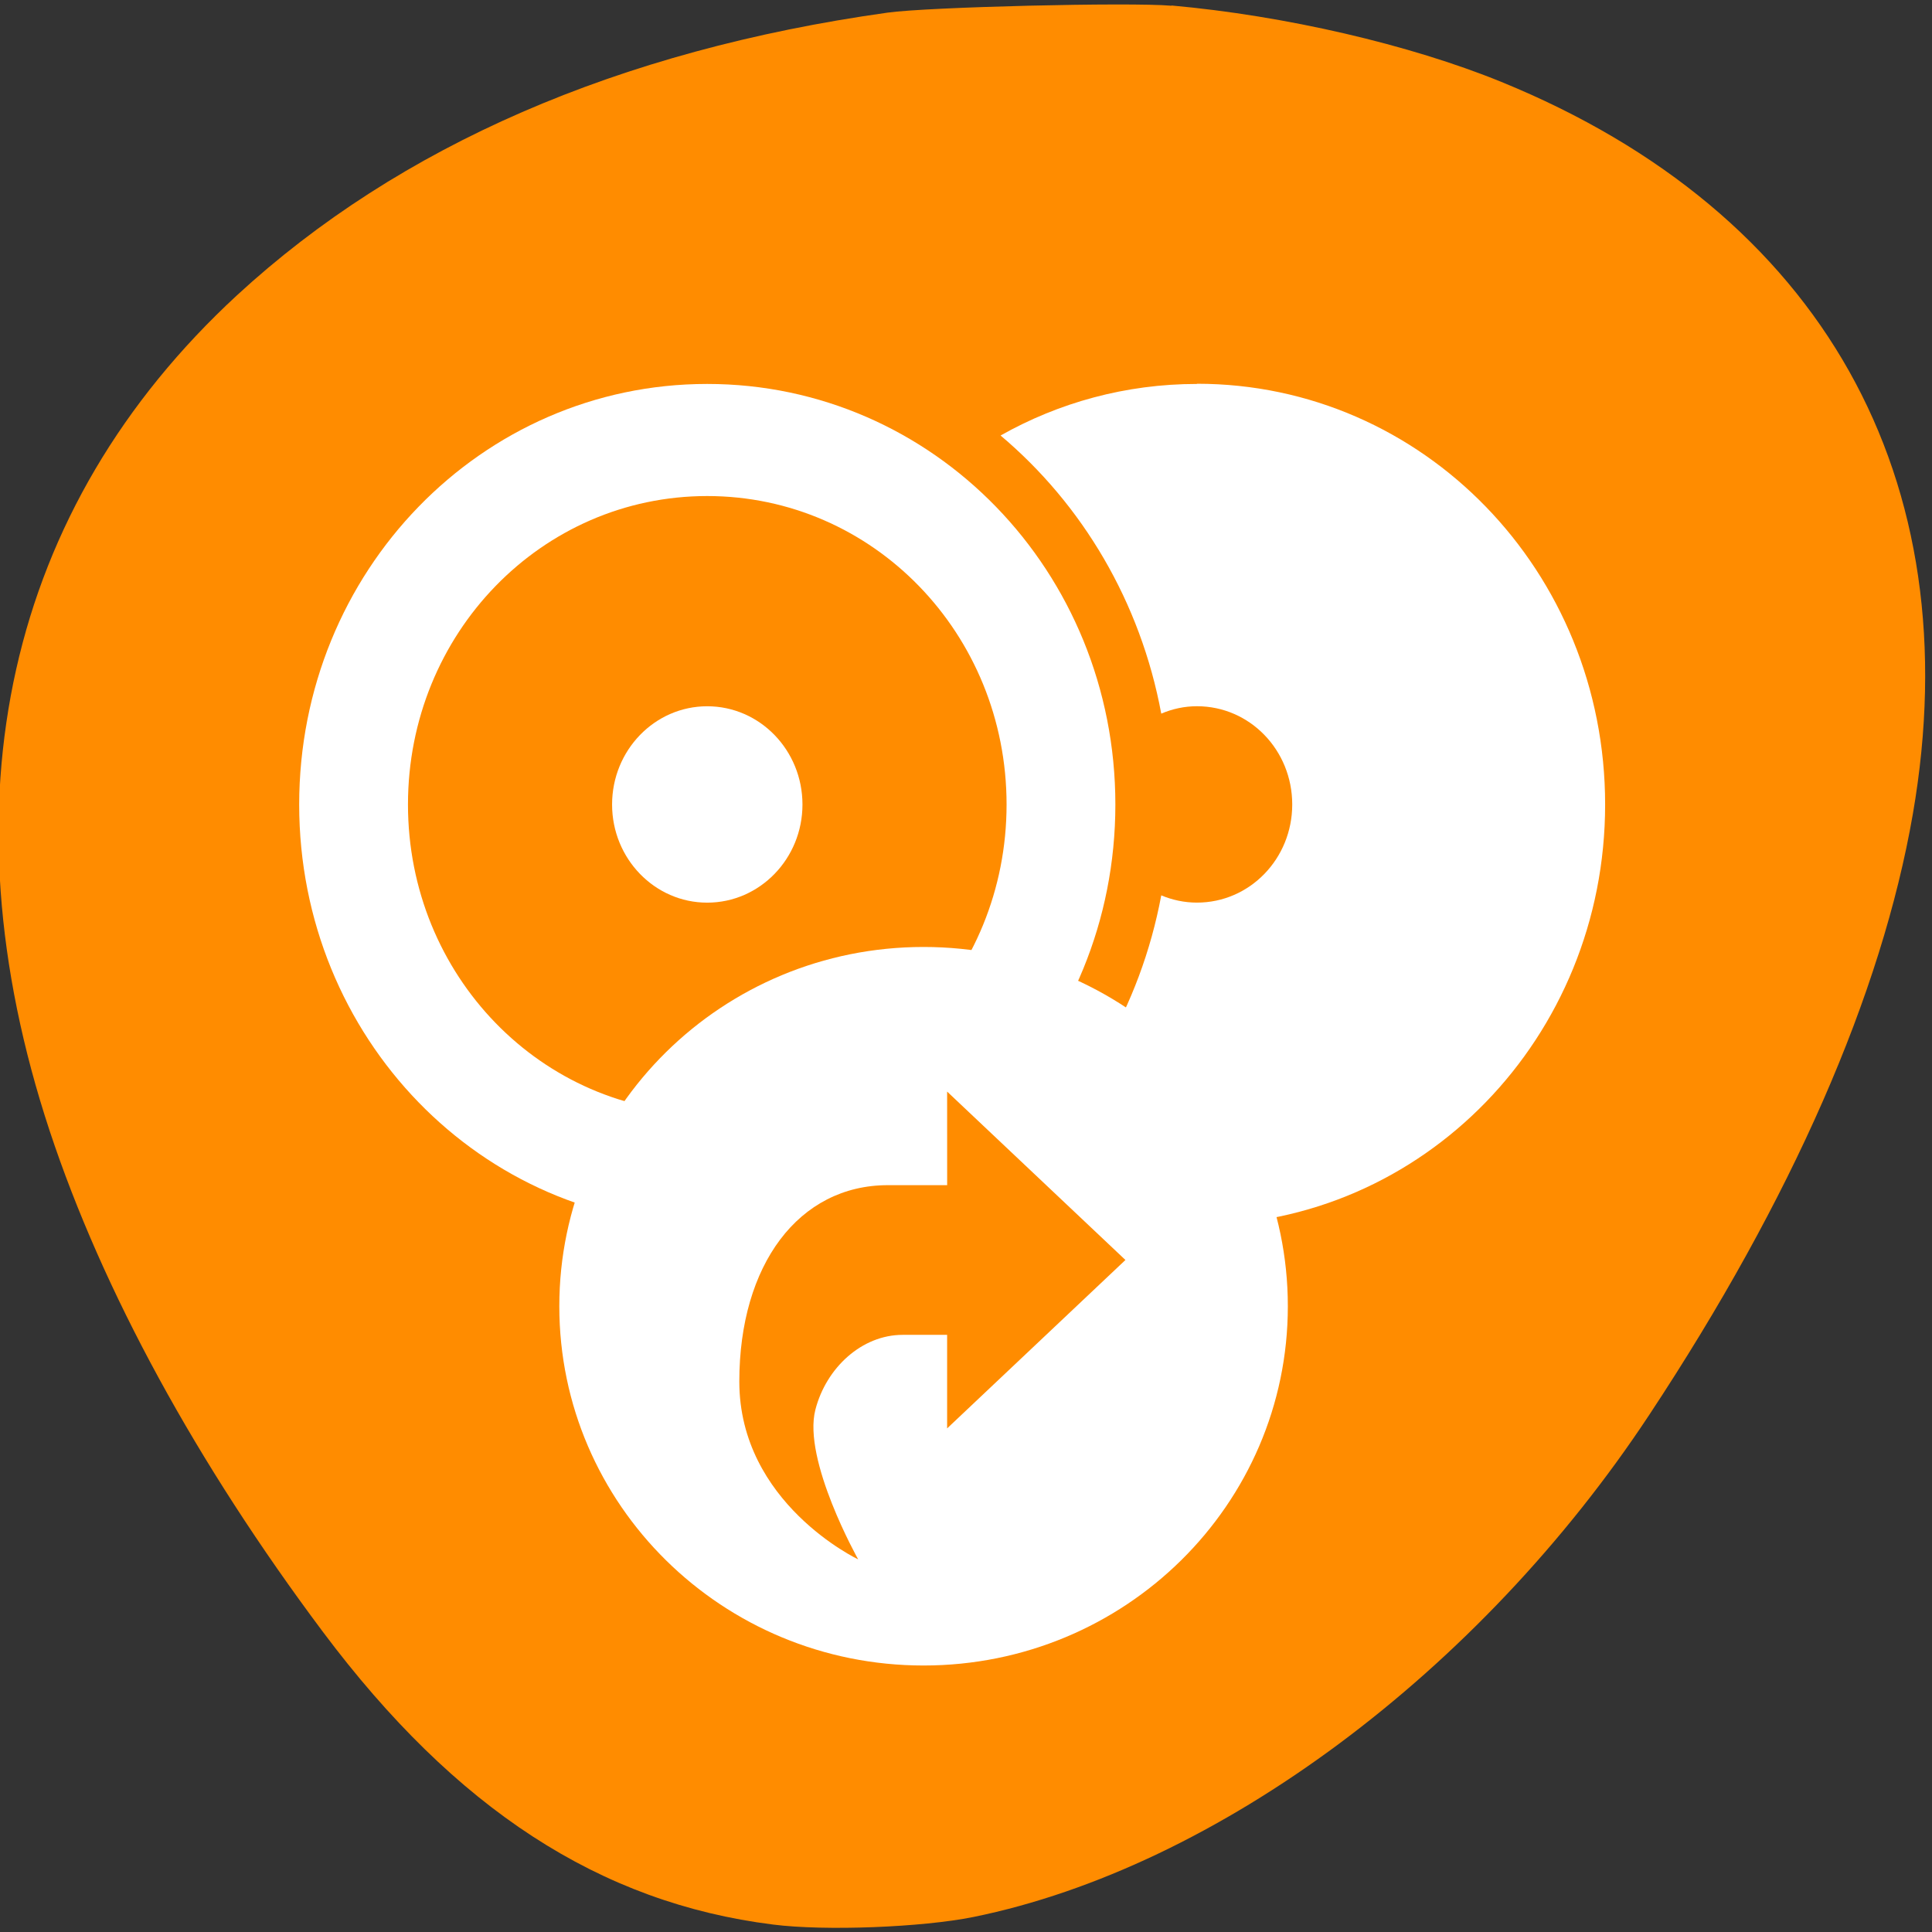 <svg xmlns="http://www.w3.org/2000/svg" viewBox="0 0 48 48"><rect x="0" y="0" width="48" height="48" fill="#333333" stroke="none"/><path d="m 29.11 0.137 c 2.824 0.254 5.91 0.969 8.191 1.898 c 7.961 3.25 11.668 9.848 10.223 18.19 c -0.777 4.48 -3 9.555 -6.543 14.918 c -4.223 6.402 -10.75 11.254 -16.797 12.484 c -1.277 0.258 -3.688 0.352 -4.977 0.188 c -4.305 -0.539 -7.887 -2.871 -11.18 -7.266 c -3.145 -4.203 -5.477 -8.477 -6.793 -12.453 c -2.703 -8.184 -1.066 -15.48 4.656 -20.762 c 4.03 -3.711 9.477 -6.082 16.16 -7.02 c 1 -0.141 6.02 -0.262 7.05 -0.172" fill="#ff8c00"/><g fill="#fff"><path d="m 17.57 9.539 c -5.613 0 -10.137 4.66 -10.137 10.449 c 0 5.789 4.523 10.449 10.137 10.449 c 5.617 0 10.141 -4.66 10.141 -10.449 c 0 -5.789 -4.523 -10.449 -10.141 -10.449 m 0 2.785 c 4.121 0 7.438 3.418 7.438 7.664 c 0 4.246 -3.316 7.664 -7.438 7.664 c -4.117 0 -7.434 -3.418 -7.434 -7.664 c 0 -4.246 3.316 -7.664 7.434 -7.664"/><path d="m 29.738 9.539 c -1.77 0 -3.434 0.465 -4.879 1.281 c 2.035 1.715 3.477 4.137 3.992 6.91 c 0.273 -0.117 0.574 -0.184 0.887 -0.184 c 1.313 0 2.367 1.09 2.367 2.441 c 0 1.348 -1.055 2.438 -2.367 2.438 c -0.316 0 -0.613 -0.066 -0.887 -0.18 c -0.516 2.77 -1.961 5.191 -3.992 6.91 c 1.449 0.816 3.109 1.281 4.879 1.281 c 5.617 0 10.141 -4.66 10.141 -10.449 c 0 -5.789 -4.523 -10.453 -10.141 -10.453"/><path d="m 17.57 17.547 c 1.309 0 2.367 1.094 2.367 2.441 c 0 1.344 -1.059 2.438 -2.367 2.438 c -1.305 0 -2.363 -1.094 -2.363 -2.438 c 0 -1.348 1.059 -2.441 2.363 -2.441"/><path d="m 31.996 32.453 c 0 4.93 -4.051 8.926 -9.05 8.926 c -5 0 -9.05 -3.996 -9.05 -8.926 c 0 -4.93 4.051 -8.926 9.05 -8.926 c 5 0 9.05 3.996 9.05 8.926"/></g><path d="m 23.531 27.12 l 4.43 4.184 l -4.43 4.184 v -2.324 h -1.105 c -1.01 0 -1.898 0.813 -2.168 1.859 c -0.324 1.25 1.063 3.719 1.063 3.719 c 0 0 -2.953 -1.395 -2.953 -4.418 c 0 -2.902 1.477 -4.879 3.691 -4.879 h 1.473" fill="#ff8c00"/></svg>
